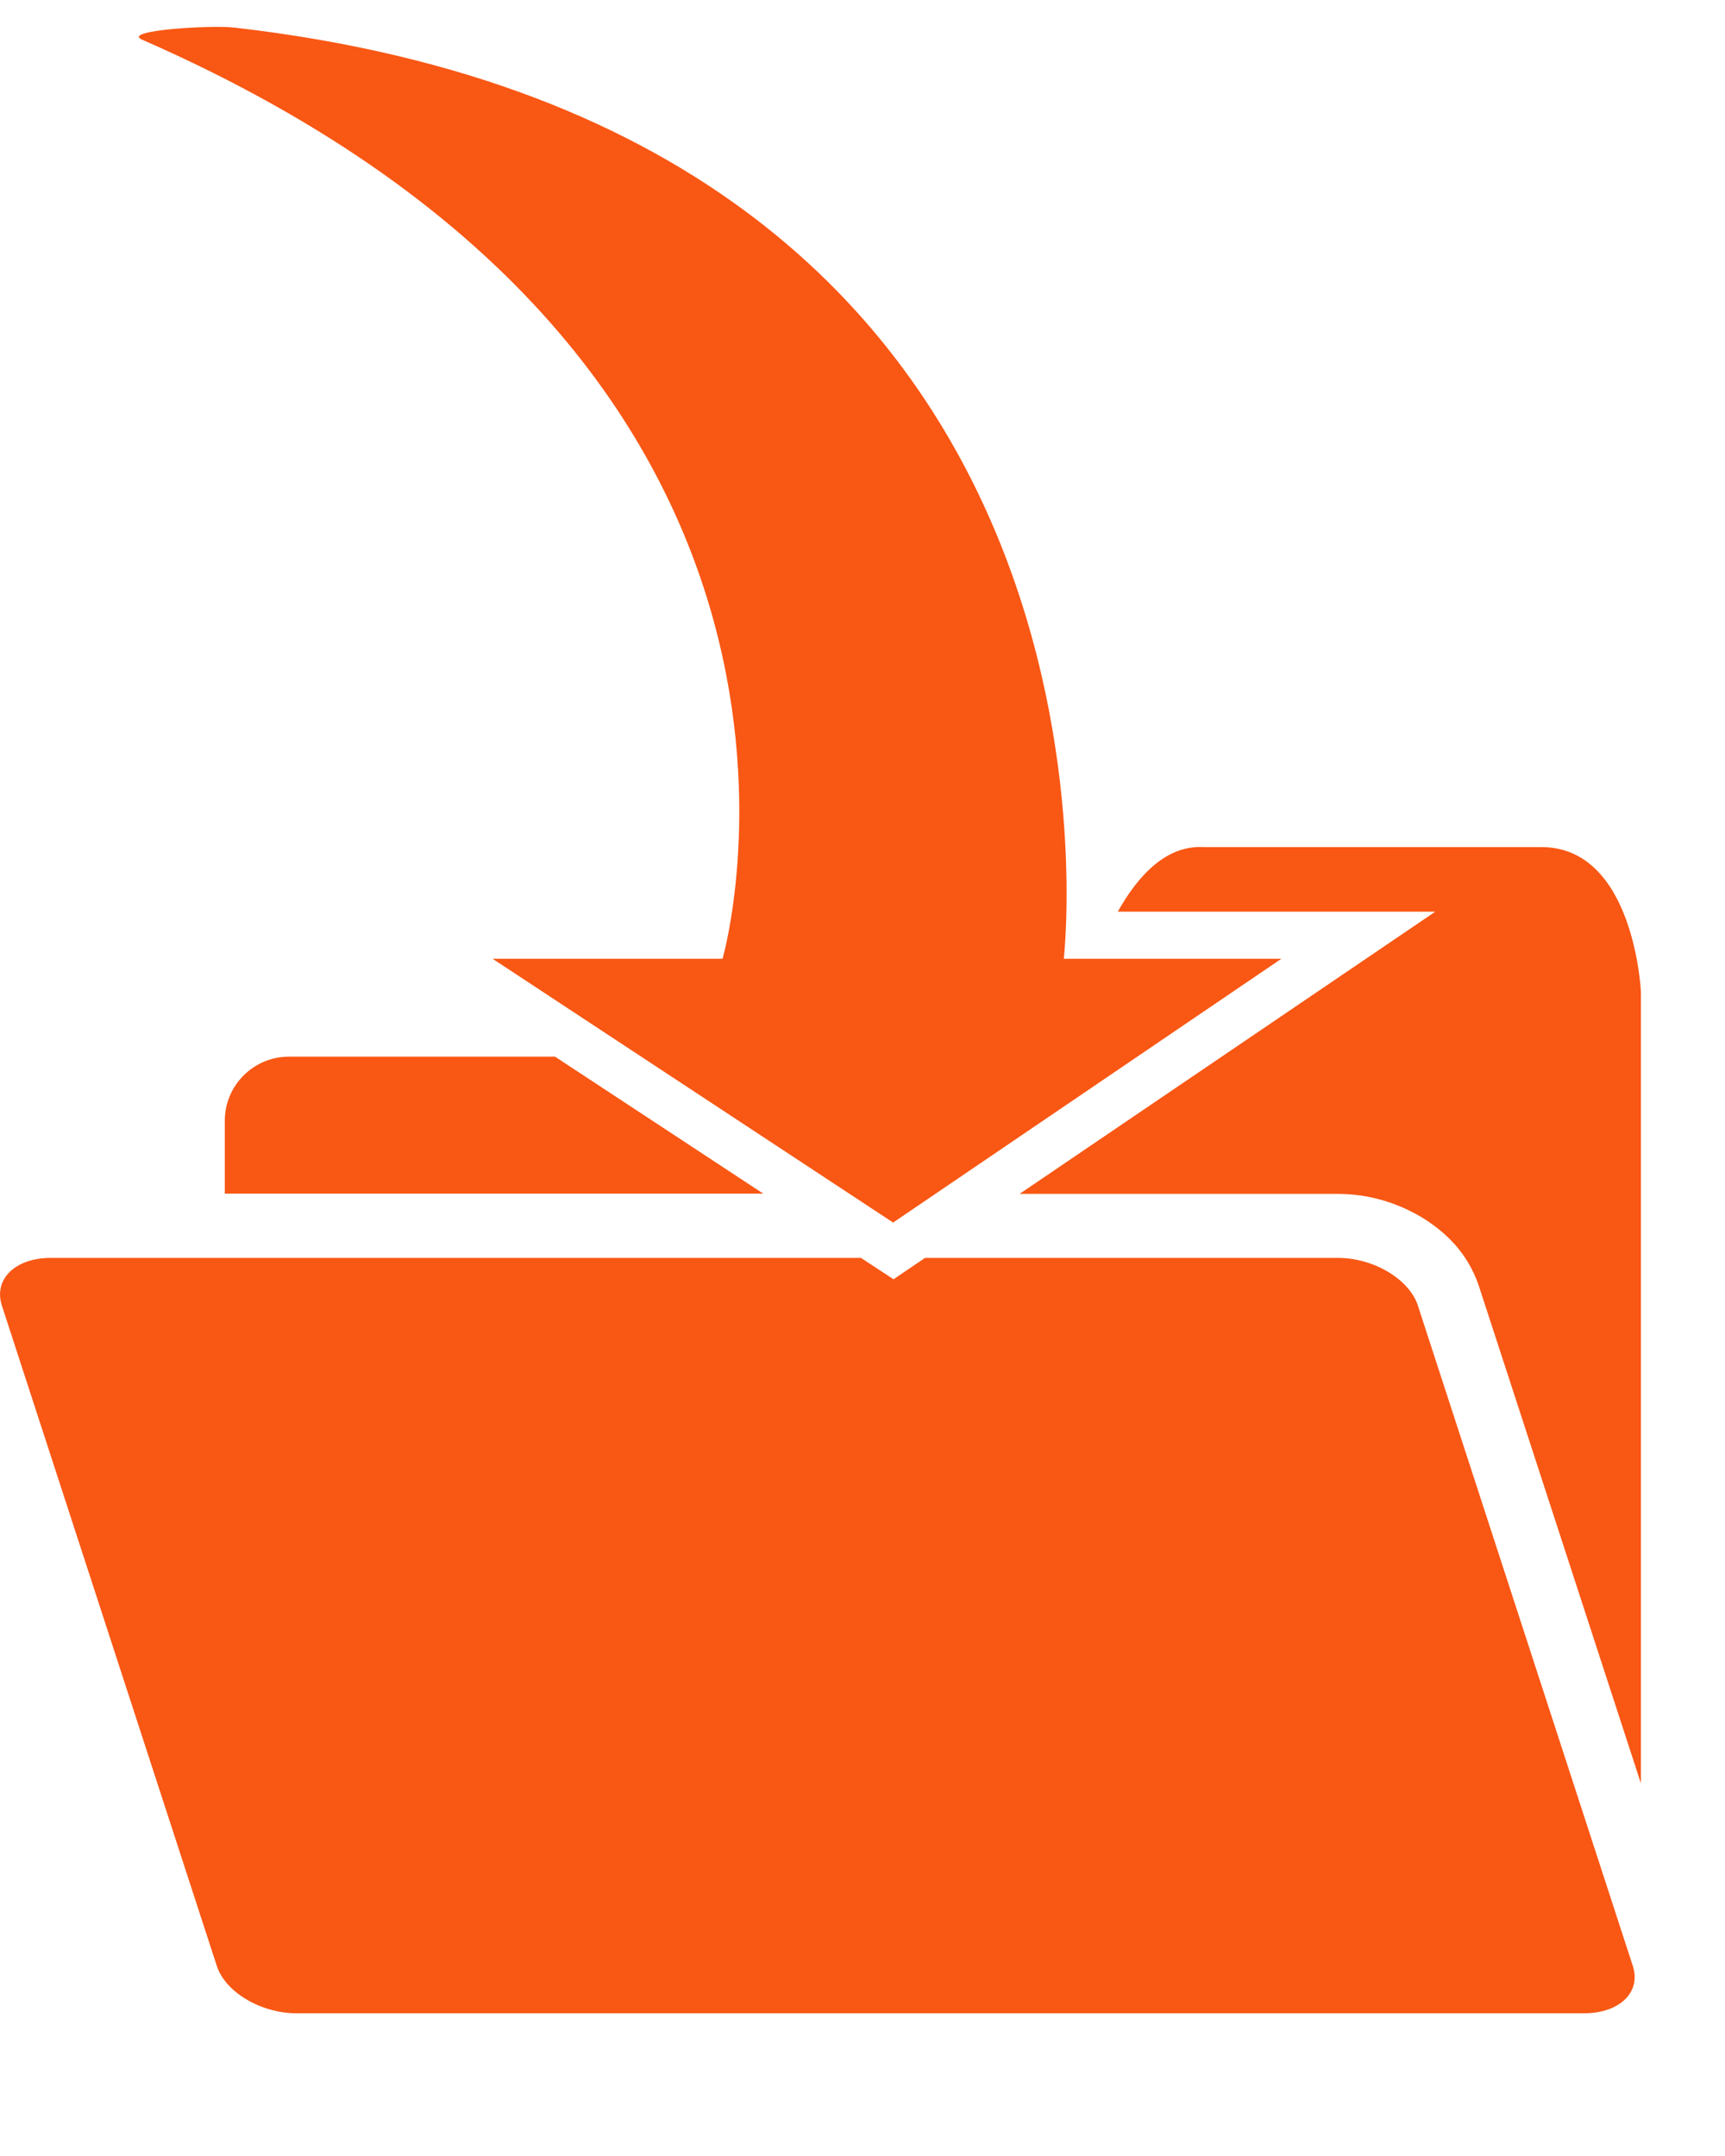 <?xml version="1.0" encoding="UTF-8"?>
<svg width="16px" height="20px" viewBox="0 0 16 20" version="1.1" xmlns="http://www.w3.org/2000/svg" xmlns:xlink="http://www.w3.org/1999/xlink">
    <!-- Generator: Sketch 49 (51002) - http://www.bohemiancoding.com/sketch -->
    <title>eadingin</title>
    <desc>Created with Sketch.</desc>
    <defs></defs>
    <g id="Symbols" stroke="none" stroke-width="1" fill="none" fill-rule="evenodd">
        <g id="eadingin" fill="#F95714">
            <g>
                <g id="Group-5" transform="translate(0, 0.125)">
                    <path d="M1.318,0.243 C8.288,3.294 6.702,8.769 6.702,8.769 L4.569,8.769 L8.284,11.216 L11.885,8.769 L9.867,8.769 C9.867,8.769 10.754,1.116 2.175,0.131 C1.961,0.106 1.121,0.156 1.318,0.243" id="Fill-1"></path>
                    <path d="M13.151,11.985 C13.071,11.741 12.74,11.544 12.411,11.544 L8.58,11.544 L8.288,11.742 L7.986,11.544 L0.469,11.544 C0.142,11.544 -0.061,11.741 0.017,11.985 L2.011,18.112 C2.09,18.355 2.42,18.551 2.749,18.551 L14.692,18.551 C15.023,18.551 15.224,18.355 15.145,18.112 L13.151,11.985 Z" id="Fill-3"></path>
                </g>
                <g id="Group-10" transform="translate(1.981, 7.804)">
                    <path d="M12.316,0.054 L9.187,0.054 C8.856,0.034 8.592,0.287 8.387,0.653 L11.332,0.653 L7.476,3.271 L10.43,3.271 C10.714,3.272 10.972,3.351 11.199,3.484 C11.421,3.619 11.629,3.812 11.735,4.122 L13.239,8.739 L13.239,1.395 C13.239,1.395 13.178,0.054 12.316,0.054" id="Fill-6"></path>
                    <path d="M0.104,2.593 L0.104,3.269 L5.099,3.269 L3.167,1.998 L0.7,1.998 C0.37,1.998 0.104,2.265 0.104,2.593" id="Fill-8"></path>
                </g>
            </g>
        </g>
    </g>
</svg>